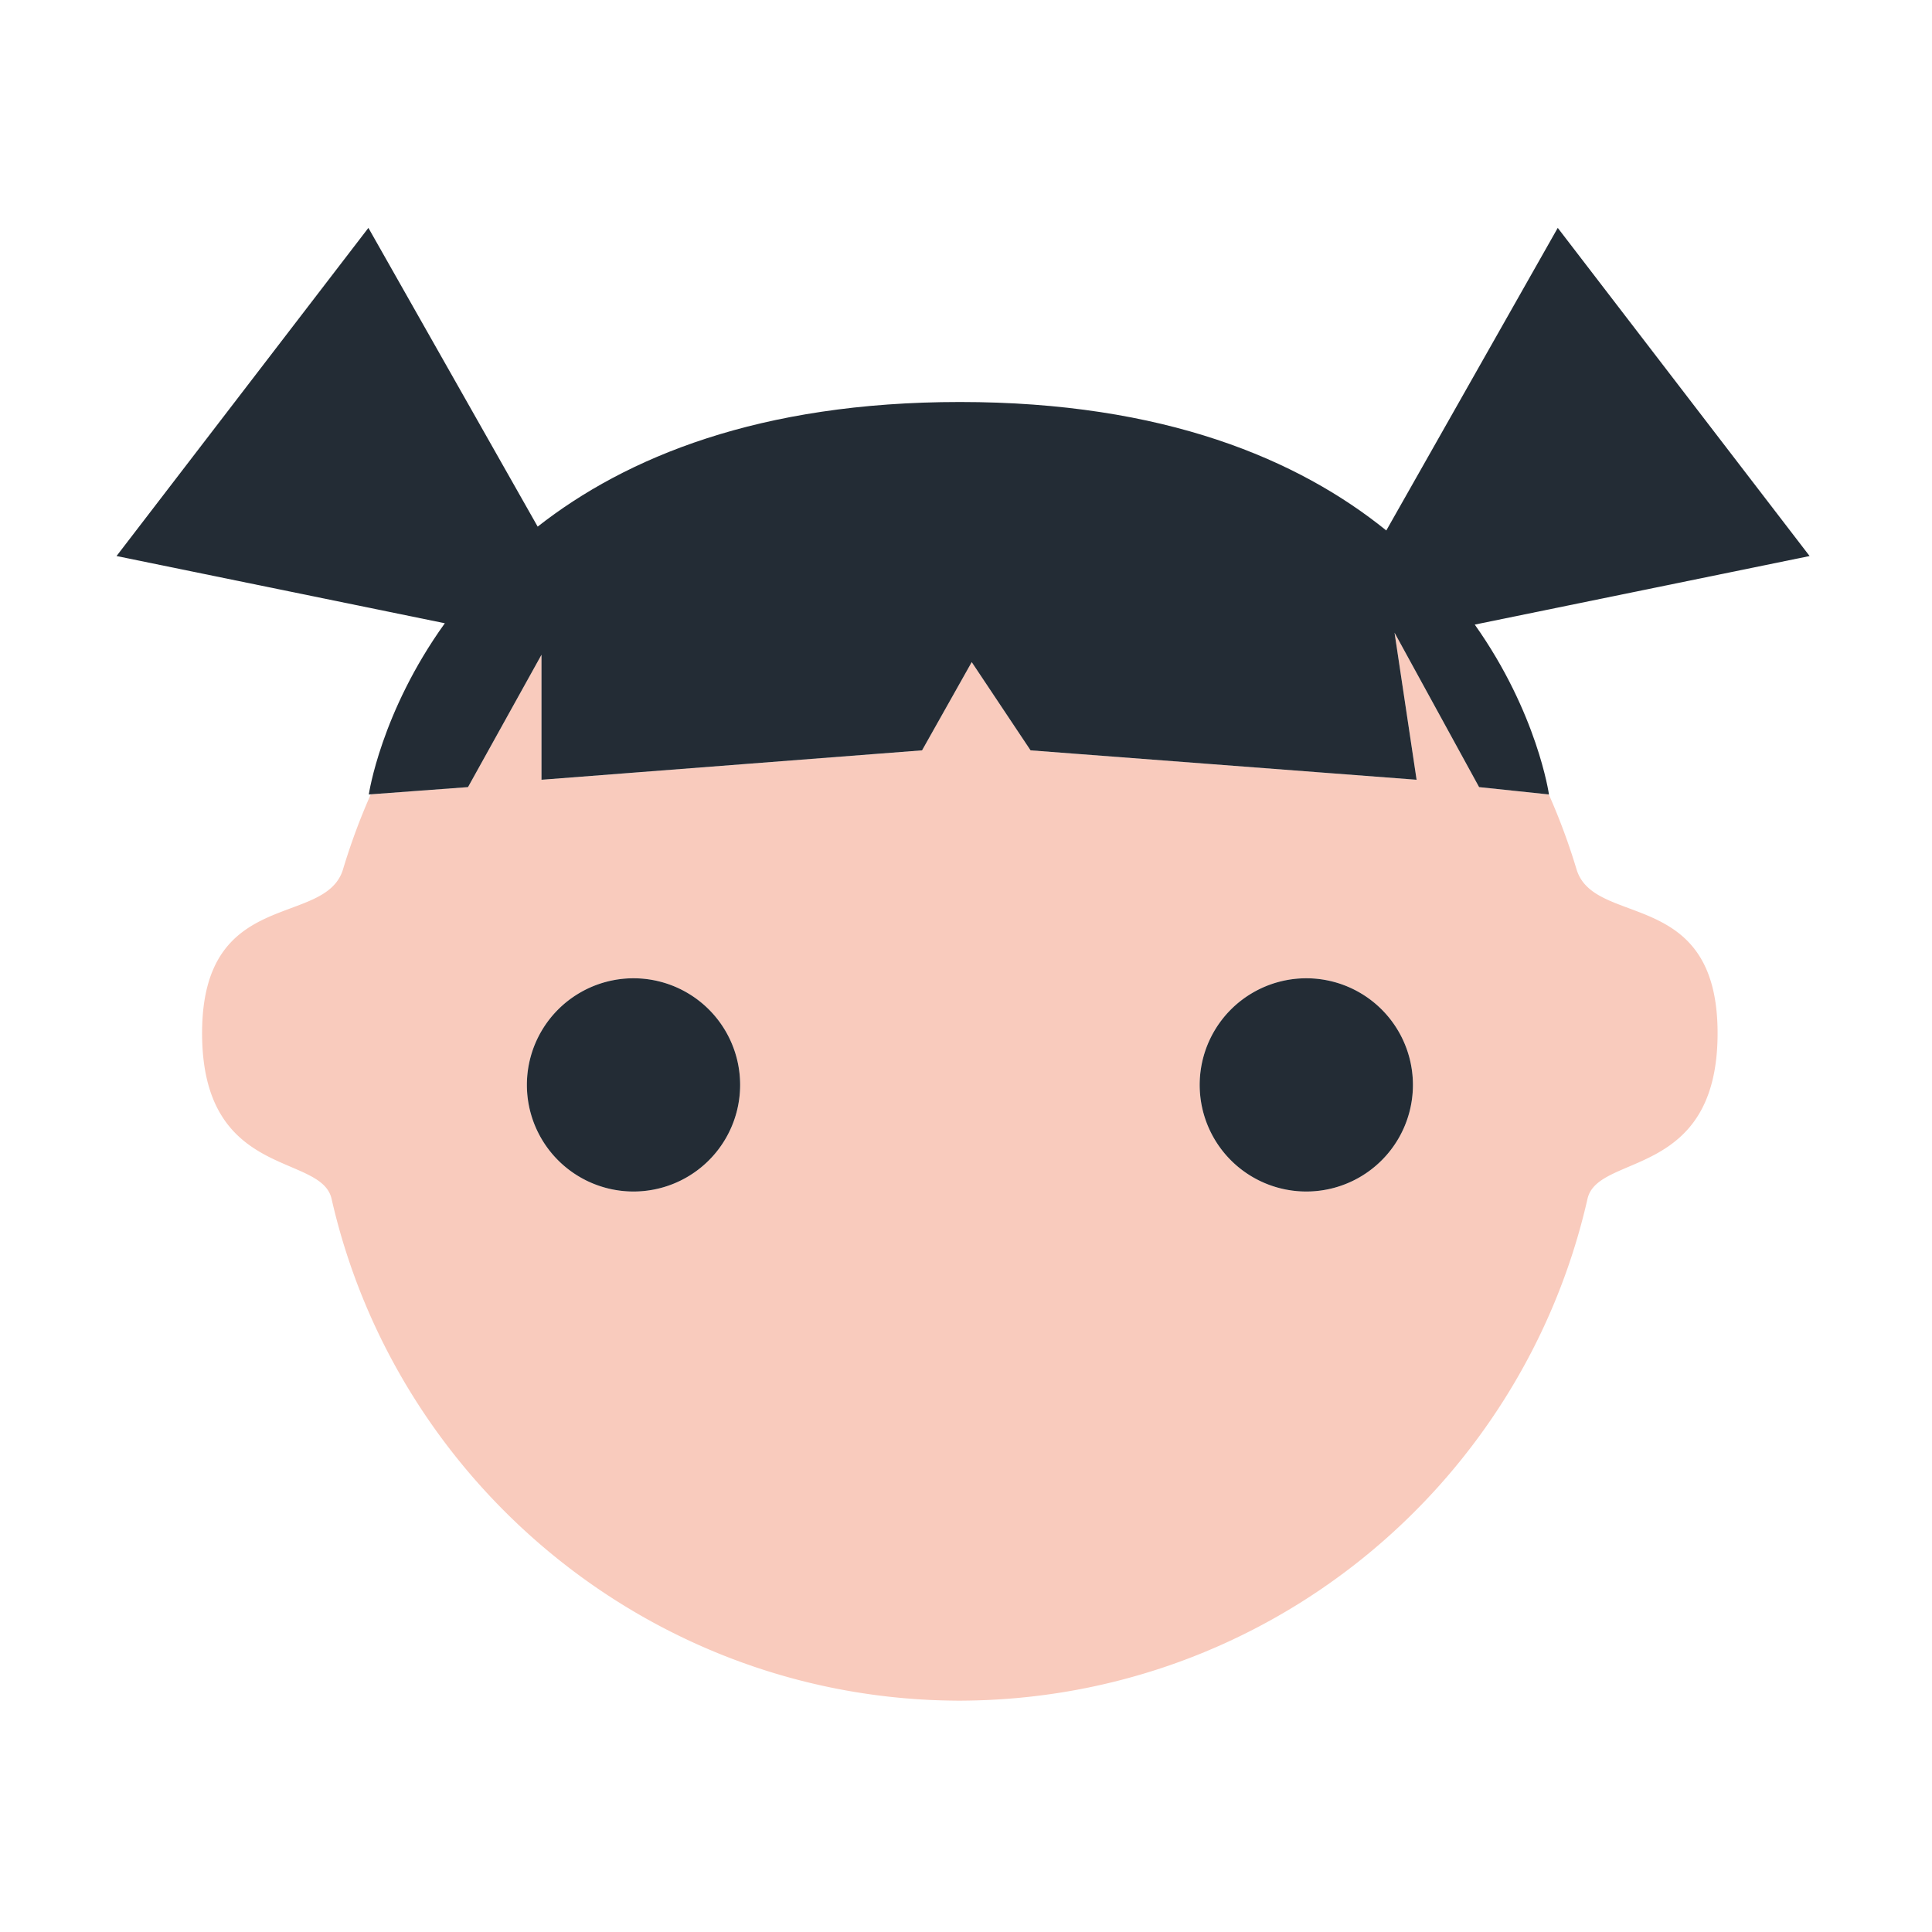 <?xml version="1.0" standalone="no"?><!DOCTYPE svg PUBLIC "-//W3C//DTD SVG 1.1//EN" "http://www.w3.org/Graphics/SVG/1.1/DTD/svg11.dtd"><svg t="1563613114168" class="icon" viewBox="0 0 1024 1024" version="1.1" xmlns="http://www.w3.org/2000/svg" p-id="1182" xmlns:xlink="http://www.w3.org/1999/xlink" width="200" height="200"><defs><style type="text/css"></style></defs><path d="M835.578 460.706a337.922 337.922 0 0 0-14.677-39.634l-36.948-3.889-44.818-81.842 11.692 77.944-204.604-15.589-31.177-46.767-26.336 46.767L287 413.286v-66.253l-38.943 70.15-51.528 3.818a337.851 337.851 0 0 0-14.702 39.705c-9.375 31.213-74.715 9.089-74.715 86.879 0 77.789 63.068 63.329 68.629 87.807C210.196 787.051 346 900.405 507 901.376v0.023c1 0 1.151-0.01 1.5-0.011 0.349 0.001 0.5 0.011 1.5 0.011v-0.023c162-0.971 296.951-114.325 331.407-265.984 5.561-24.478 68.948-10.018 68.948-87.807 0-77.79-65.401-55.666-74.777-86.879zM335.773 631.53c-31.209 0-56.51-25.3-56.51-56.51s25.3-56.51 56.51-56.51 56.51 25.3 56.51 56.51-25.3 56.51-56.51 56.51z m356.596 0c-31.209 0-56.51-25.3-56.51-56.51s25.3-56.51 56.51-56.51c31.209 0 56.51 25.3 56.51 56.51s-25.301 56.51-56.51 56.51z" fill="#F9CBBD" p-id="1183"></path><path d="M287 347.033v66.253l201.71-15.589 26.321-46.767 31.185 46.767 204.608 15.589-11.69-77.944 44.819 81.842 36.949 3.889 0.076 0.008s-6.058-43.082-39.328-90.032l177.477-36.336-133.49-173.928-90.87 160.376c-46.554-37.62-117.693-68.094-226.009-68.094-106.349 0-177.007 29.378-223.783 66.053L195.26 120.784 61.77 294.711l174.003 35.625c-33.956 47.226-40.299 90.744-40.299 90.744l1.069-0.079 51.514-3.818L287 347.033z" fill="#232C35" p-id="1184"></path><path d="M335.773 575.02m-56.51 0a56.51 56.51 0 1 0 113.02 0 56.51 56.51 0 1 0-113.02 0Z" fill="#232C35" p-id="1185"></path><path d="M692.369 575.02m-56.51 0a56.51 56.51 0 1 0 113.02 0 56.51 56.51 0 1 0-113.02 0Z" fill="#232C35" p-id="1186"></path></svg>